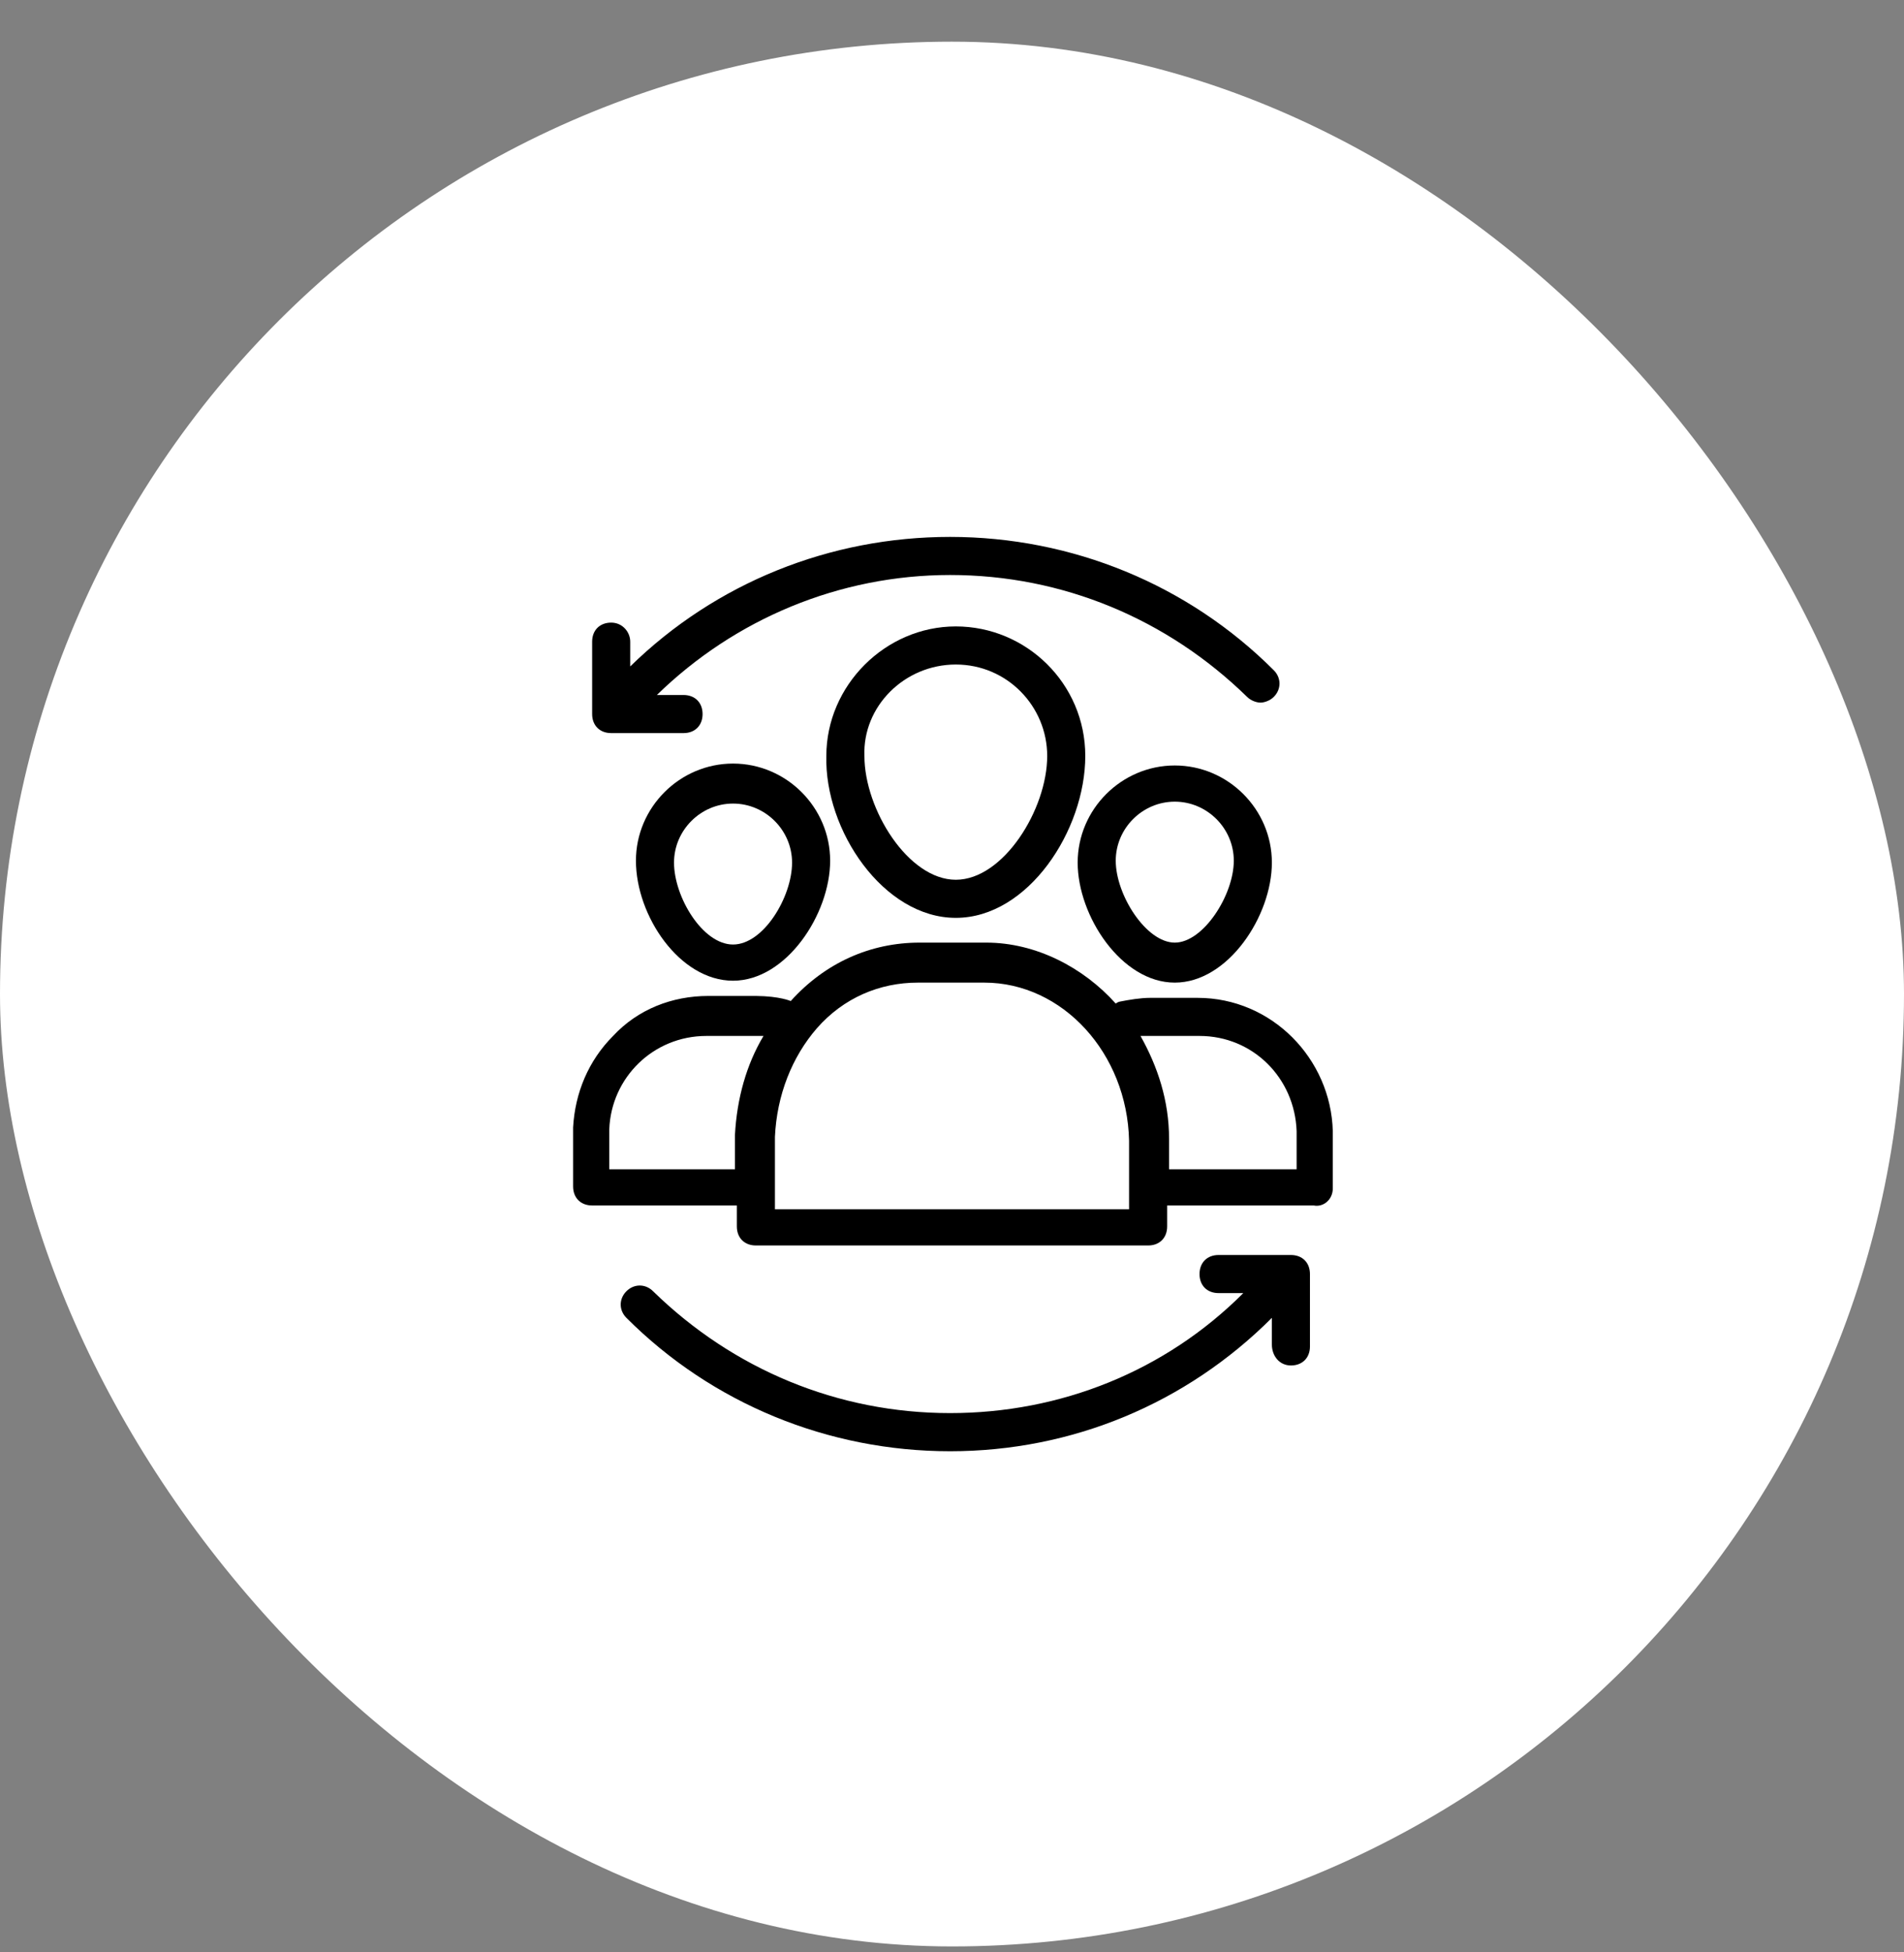 <svg width="40" height="41" viewBox="0 0 40 41" fill="none" xmlns="http://www.w3.org/2000/svg">
<rect x="0" y="0" width="40" height="41" fill="#808080" stroke="none"/>
<rect y="0.875" width="40" height="40" rx="20" fill="white"/>
<g clip-path="url(#clip0_755_75096)">
<path d="M20.08 19.275C21.6 19.275 22.8 17.435 22.8 15.875C22.8 14.355 21.56 13.155 20.08 13.155C18.6 13.155 17.36 14.395 17.36 15.875C17.32 17.435 18.56 19.275 20.08 19.275ZM20.08 13.955C21.16 13.955 22 14.835 22 15.875C22 16.995 21.08 18.475 20.08 18.475C19.08 18.475 18.16 16.995 18.16 15.875C18.12 14.835 19 13.955 20.08 13.955Z" fill="black"/>
<path d="M24.68 20.635C25.8 20.635 26.72 19.235 26.72 18.115C26.72 16.995 25.8 16.075 24.68 16.075C23.56 16.075 22.64 16.995 22.64 18.115C22.64 19.235 23.56 20.635 24.68 20.635ZM24.68 16.835C25.36 16.835 25.92 17.395 25.92 18.075C25.92 18.795 25.28 19.795 24.68 19.795C24.08 19.795 23.44 18.795 23.44 18.075C23.44 17.395 24 16.835 24.68 16.835Z" fill="black"/>
<path d="M28 24.955V23.755C27.96 22.235 26.72 20.955 25.16 20.955H24.16C23.96 20.955 23.72 20.995 23.52 21.035C23.478 21.044 23.44 21.075 23.44 21.075C22.76 20.315 21.76 19.795 20.72 19.795H19.32C18.28 19.795 17.332 20.222 16.612 21.022C16.612 21.022 16.386 20.919 15.88 20.915H14.88C14.12 20.915 13.4 21.195 12.88 21.755C12.36 22.275 12.08 22.955 12.04 23.675V24.915C12.04 25.155 12.2 25.315 12.44 25.315H15.48V25.755C15.48 25.995 15.64 26.155 15.88 26.155H24.12C24.36 26.155 24.52 25.995 24.52 25.755V25.315H27.6C27.8 25.355 28 25.195 28 24.955ZM12.8 24.555V23.715C12.84 22.635 13.72 21.755 14.84 21.755H15.84H16.04C15.68 22.355 15.48 23.075 15.44 23.835V24.555H12.8ZM23.72 25.395H16.28V24.955V23.875C16.32 22.995 16.64 22.195 17.16 21.595C17.72 20.955 18.48 20.635 19.28 20.635H20.68C22.32 20.635 23.68 22.115 23.72 23.955V25.395ZM27.2 24.555H24.56V23.915C24.56 23.115 24.32 22.395 23.96 21.755H24.2H25.2C26.32 21.755 27.2 22.635 27.24 23.755V24.555H27.2Z" fill="black"/>
<path d="M15.4 16.035C14.28 16.035 13.36 16.955 13.36 18.075C13.36 19.235 14.28 20.595 15.4 20.595C16.52 20.595 17.44 19.195 17.44 18.075C17.44 16.955 16.52 16.035 15.4 16.035ZM15.4 19.835C14.76 19.835 14.16 18.835 14.16 18.115C14.16 17.435 14.72 16.875 15.4 16.875C16.08 16.875 16.64 17.435 16.64 18.115C16.64 18.835 16.04 19.835 15.4 19.835Z" fill="black"/>
<path d="M12.84 13.075C12.6 13.075 12.44 13.235 12.44 13.475V14.995C12.44 15.235 12.6 15.395 12.84 15.395H14.36C14.6 15.395 14.76 15.235 14.76 14.995C14.76 14.755 14.6 14.595 14.36 14.595H13.8C15.44 12.995 17.64 12.075 19.96 12.075C22.32 12.075 24.52 12.995 26.2 14.635C26.28 14.715 26.4 14.755 26.48 14.755C26.56 14.755 26.68 14.715 26.76 14.635C26.92 14.475 26.92 14.235 26.76 14.075C24.96 12.275 22.52 11.275 19.96 11.275C17.44 11.275 15.04 12.235 13.24 13.995V13.475C13.24 13.275 13.08 13.075 12.84 13.075Z" fill="black"/>
<path d="M27.12 28.675C27.36 28.675 27.52 28.515 27.52 28.276V26.756C27.52 26.515 27.36 26.355 27.12 26.355H25.6C25.36 26.355 25.2 26.515 25.2 26.756C25.2 26.995 25.36 27.155 25.6 27.155H26.12C24.48 28.796 22.28 29.675 19.96 29.675C17.6 29.675 15.4 28.756 13.72 27.116C13.56 26.956 13.32 26.956 13.16 27.116C13 27.276 13 27.515 13.16 27.675C14.96 29.476 17.4 30.476 19.96 30.476C22.52 30.476 24.92 29.476 26.72 27.675V28.235C26.72 28.476 26.88 28.675 27.12 28.675Z" fill="black"/>
</g>
<defs>
<clipPath id="clip0_755_75096">
<rect width="20" height="20" fill="white" transform="translate(10 10.875)"/>
</clipPath>
</defs>
</svg>
